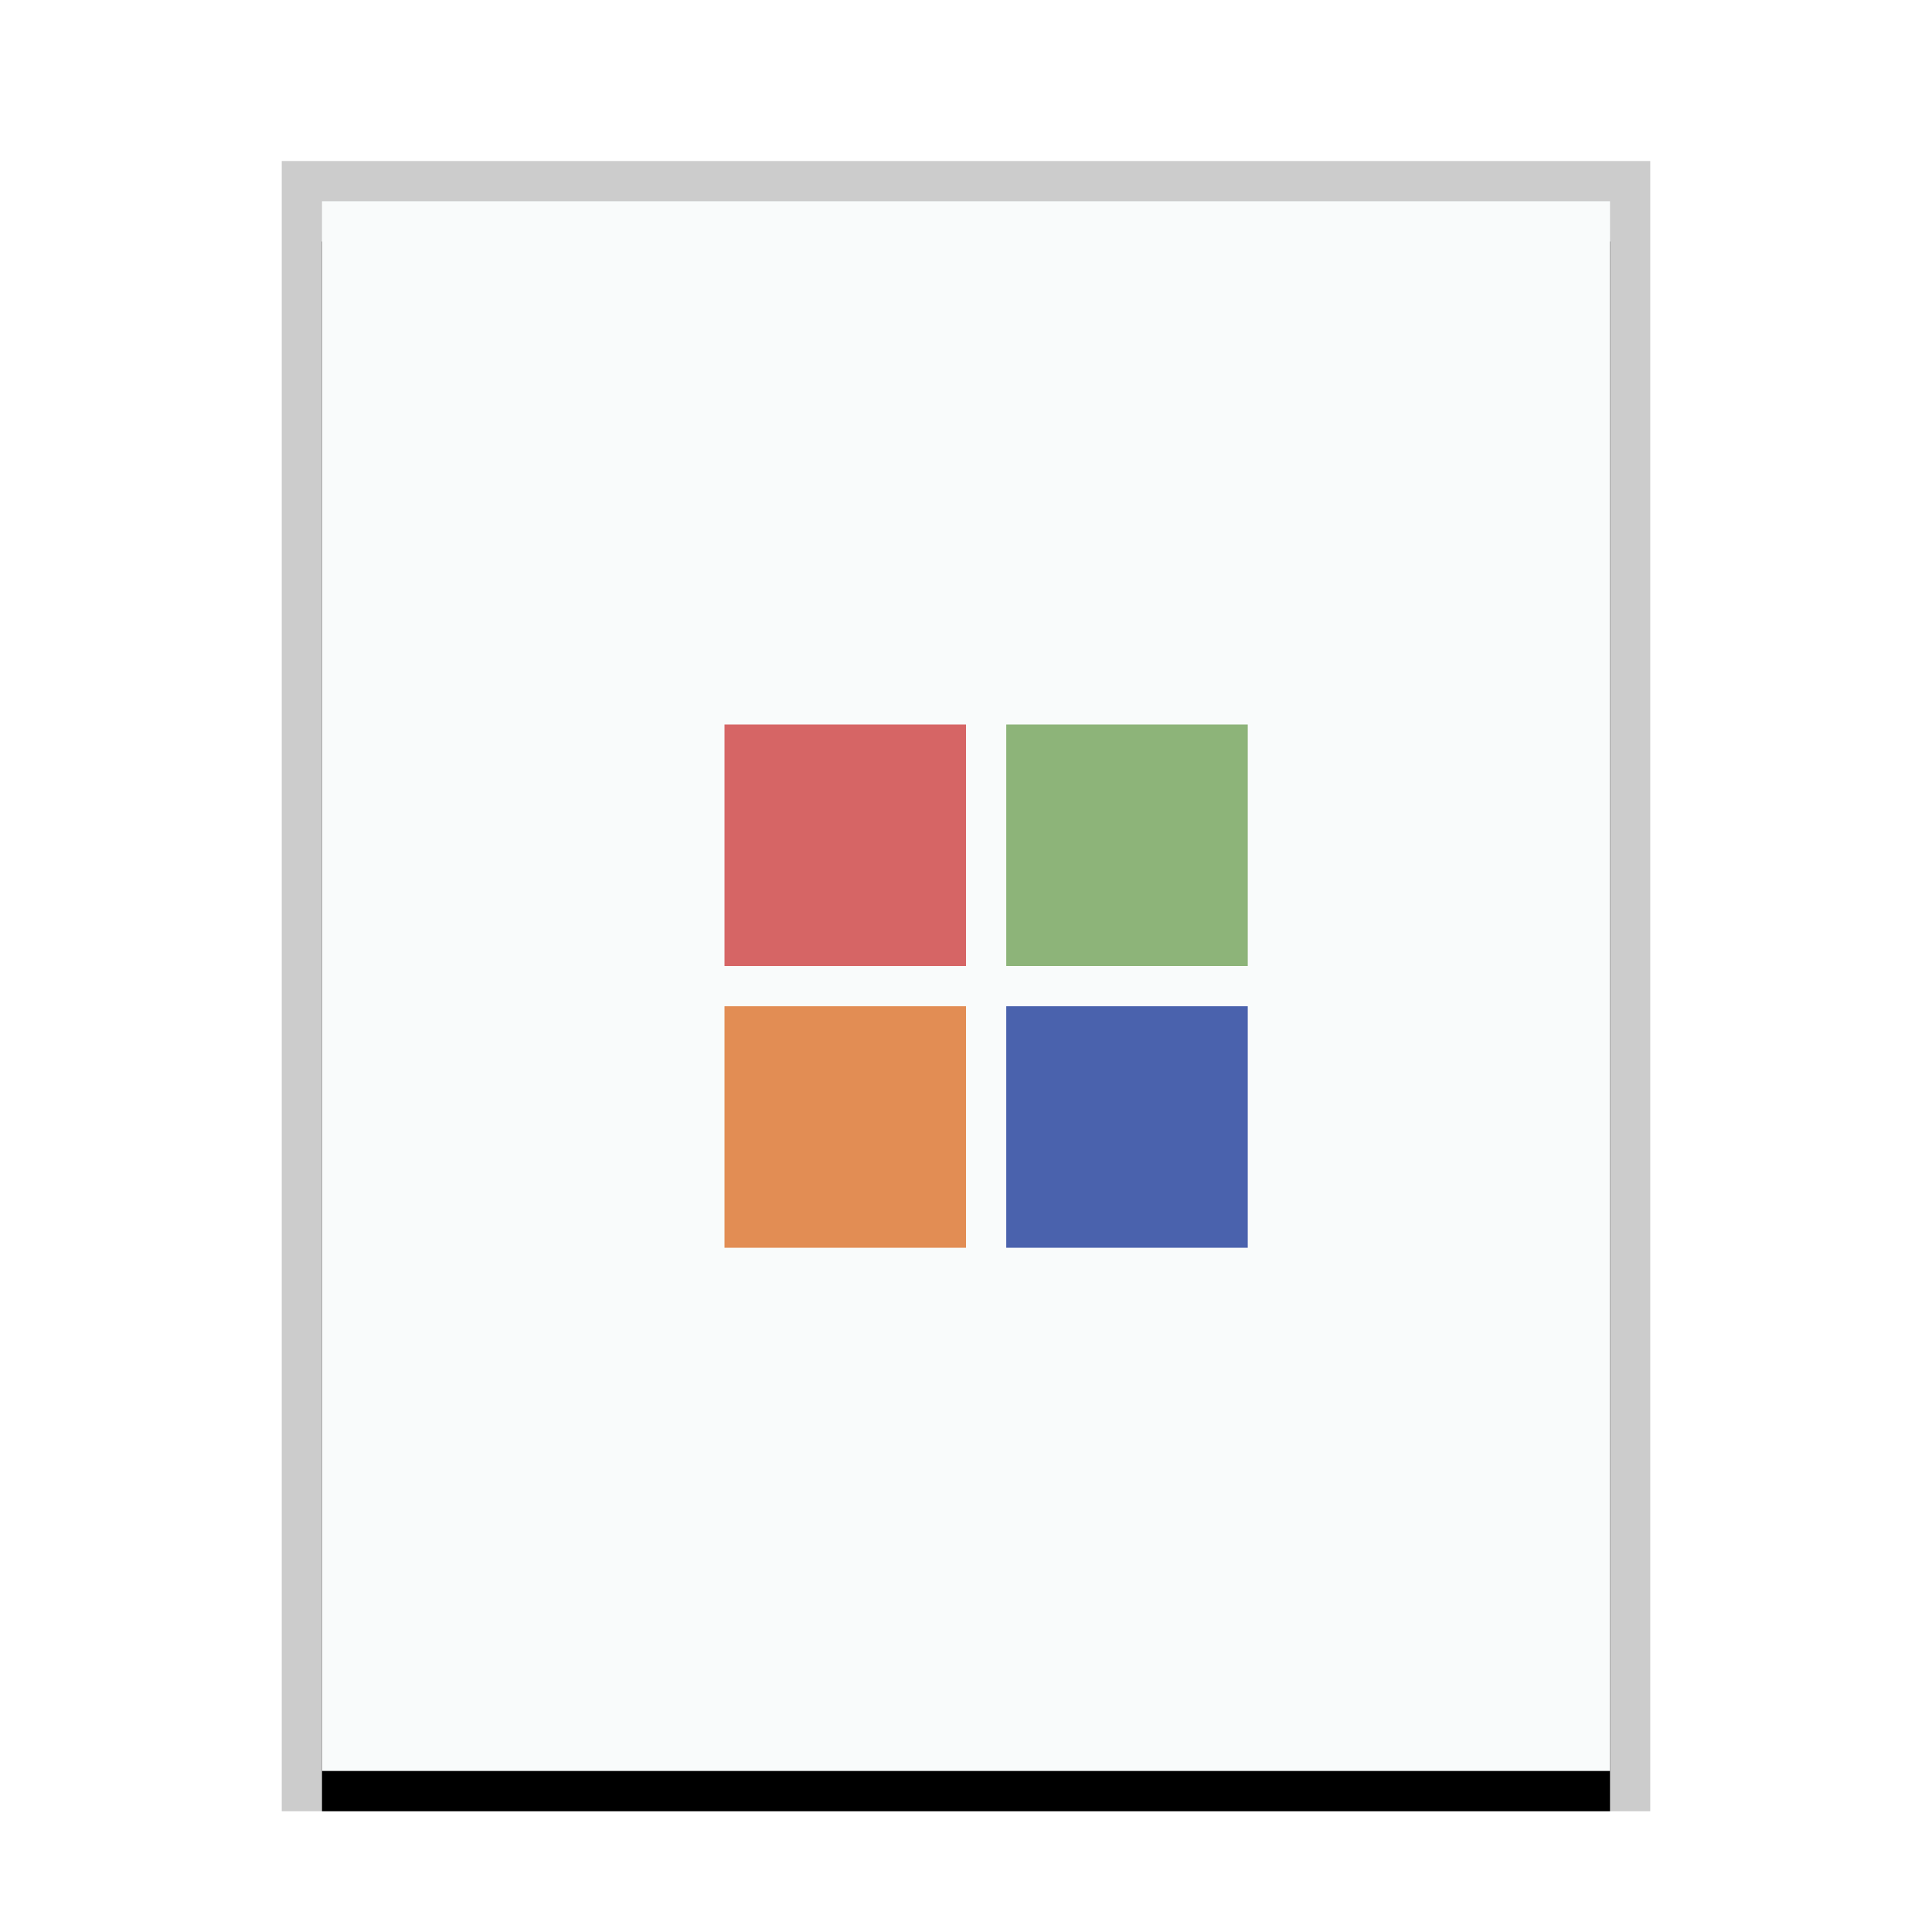 <svg xmlns="http://www.w3.org/2000/svg" xmlns:xlink="http://www.w3.org/1999/xlink" width="48" height="48" viewBox="0 0 48 48">
  <defs>
    <rect id="application-x-codeblocks-b" width="32" height="39" x="1" y="1"/>
    <filter id="application-x-codeblocks-a" width="112.5%" height="110.3%" x="-6.2%" y="-2.6%" filterUnits="objectBoundingBox">
      <feOffset dy="1" in="SourceAlpha" result="shadowOffsetOuter1"/>
      <feGaussianBlur in="shadowOffsetOuter1" result="shadowBlurOuter1" stdDeviation=".5"/>
      <feColorMatrix in="shadowBlurOuter1" values="0 0 0 0 0   0 0 0 0 0   0 0 0 0 0  0 0 0 0.2 0"/>
    </filter>
  </defs>
  <g fill="none" fill-rule="evenodd">
    <g transform="translate(7 4)">
      <use fill="#000" filter="url(#application-x-codeblocks-a)" xlink:href="#application-x-codeblocks-b"/>
      <use fill="#F9FBFB" xlink:href="#application-x-codeblocks-b"/>
      <path fill="#000" fill-opacity=".2" fill-rule="nonzero" d="M34,0 L0,0 L0,41 L34,41 L34,0 Z M33,1 L33,40 L1,40 L1,1 L33,1 Z"/>
    </g>
    <polygon fill="#D66565" points="18 18 24 18 24 24 18 24"/>
    <polygon fill="#E28D54" points="18 25 24 25 24 31 18 31"/>
    <polygon fill="#8DB479" points="25 18 31 18 31 24 25 24"/>
    <polygon fill="#4A62AD" points="25 25 31 25 31 31 25 31"/>
  </g>
</svg>
